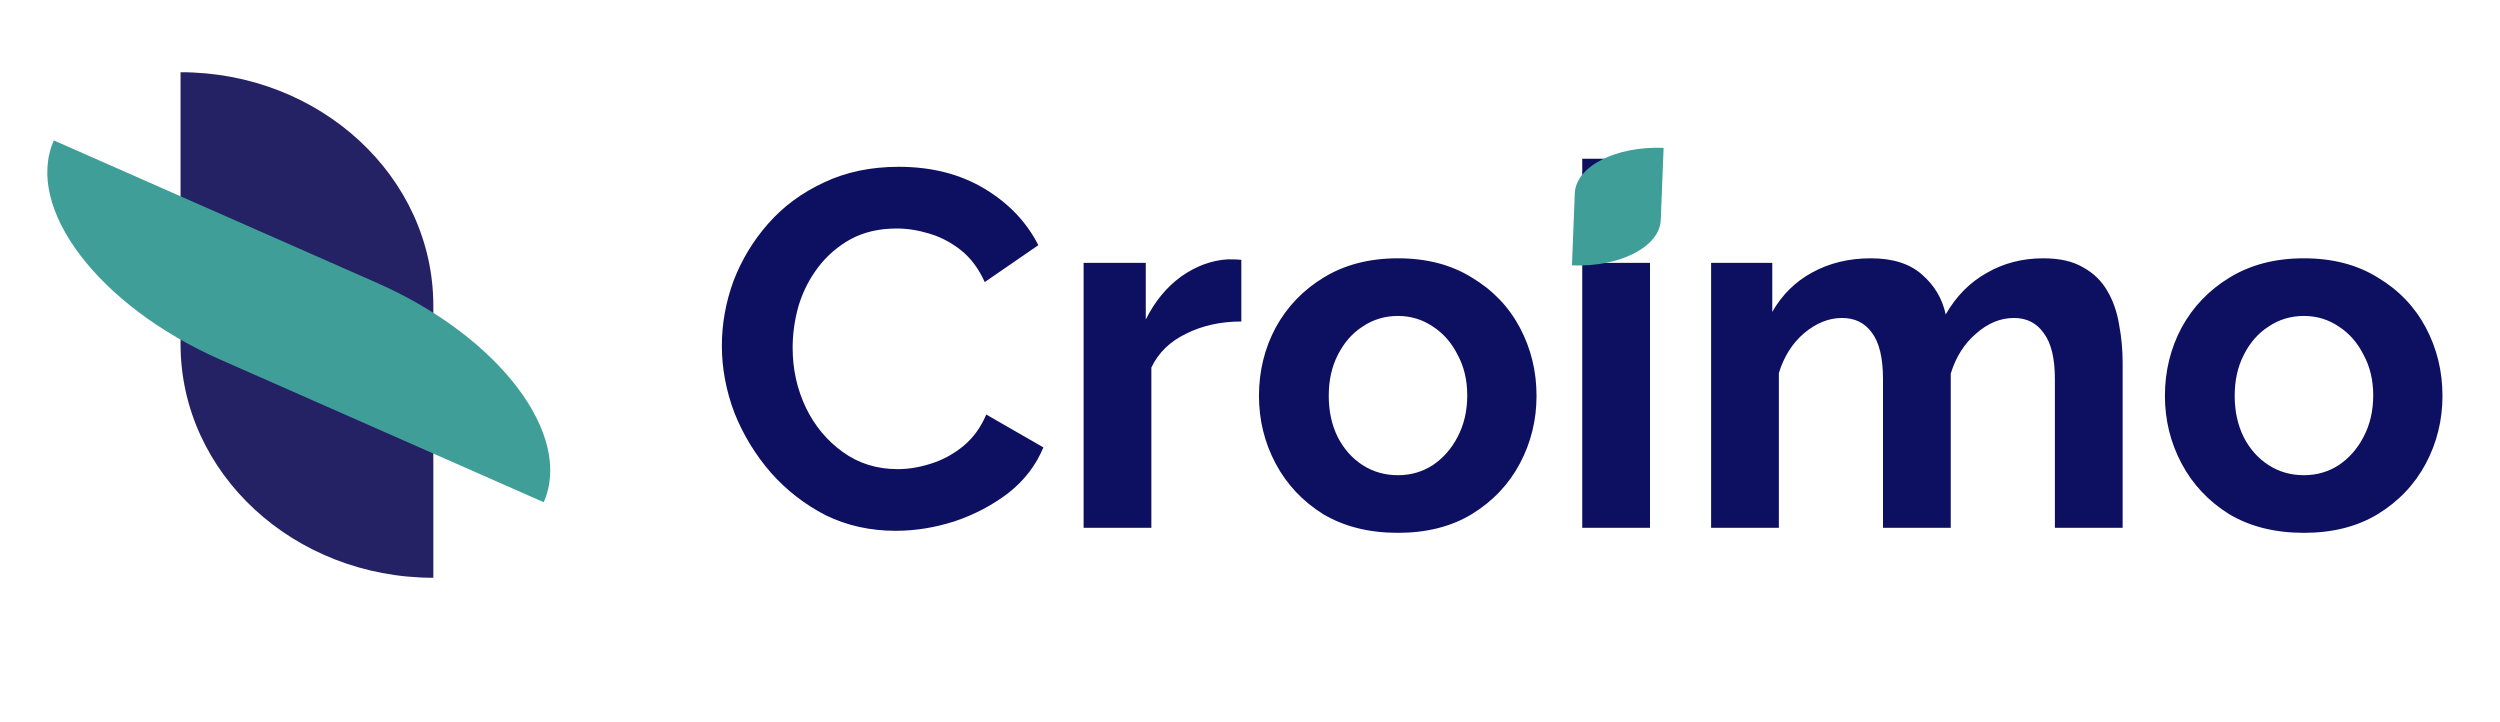 <svg width="90" height="26" viewBox="0 0 90 26" fill="none" xmlns="http://www.w3.org/2000/svg">
<path d="M25.987 12.448C25.987 11.659 26.126 10.883 26.405 10.118C26.697 9.354 27.115 8.662 27.661 8.044C28.207 7.425 28.875 6.933 29.663 6.569C30.452 6.193 31.35 6.005 32.357 6.005C33.534 6.005 34.559 6.266 35.433 6.788C36.306 7.31 36.955 7.989 37.38 8.826L35.451 10.155C35.232 9.669 34.947 9.287 34.595 9.008C34.243 8.729 33.861 8.529 33.449 8.408C33.048 8.286 32.66 8.226 32.284 8.226C31.653 8.226 31.101 8.353 30.628 8.608C30.167 8.863 29.779 9.196 29.463 9.609C29.148 10.021 28.911 10.482 28.753 10.992C28.608 11.502 28.535 12.011 28.535 12.521C28.535 13.285 28.692 14.001 29.008 14.668C29.323 15.324 29.766 15.857 30.337 16.27C30.907 16.683 31.568 16.889 32.32 16.889C32.709 16.889 33.109 16.822 33.522 16.689C33.946 16.555 34.334 16.343 34.686 16.052C35.038 15.76 35.311 15.384 35.505 14.923L37.562 16.106C37.295 16.749 36.877 17.295 36.306 17.744C35.736 18.181 35.093 18.521 34.377 18.763C33.661 18.994 32.951 19.109 32.248 19.109C31.326 19.109 30.482 18.921 29.718 18.545C28.965 18.157 28.31 17.647 27.752 17.016C27.194 16.373 26.757 15.657 26.442 14.869C26.139 14.068 25.987 13.261 25.987 12.448ZM44.688 11.574C43.948 11.574 43.287 11.72 42.704 12.011C42.122 12.29 41.703 12.697 41.449 13.231V19H39.01V9.463H41.248V11.502C41.576 10.846 42.001 10.331 42.522 9.955C43.056 9.578 43.614 9.372 44.197 9.336C44.452 9.336 44.615 9.342 44.688 9.354V11.574ZM50.328 19.182C49.285 19.182 48.387 18.957 47.634 18.509C46.894 18.047 46.324 17.441 45.924 16.689C45.523 15.936 45.323 15.123 45.323 14.25C45.323 13.364 45.523 12.545 45.924 11.793C46.336 11.04 46.913 10.44 47.653 9.991C48.405 9.53 49.297 9.299 50.328 9.299C51.359 9.299 52.245 9.53 52.985 9.991C53.737 10.44 54.314 11.04 54.714 11.793C55.115 12.545 55.315 13.364 55.315 14.25C55.315 15.123 55.115 15.936 54.714 16.689C54.314 17.441 53.737 18.047 52.985 18.509C52.245 18.957 51.359 19.182 50.328 19.182ZM47.835 14.25C47.835 14.808 47.944 15.305 48.162 15.742C48.381 16.167 48.678 16.5 49.054 16.743C49.43 16.986 49.855 17.107 50.328 17.107C50.789 17.107 51.208 16.986 51.584 16.743C51.96 16.488 52.257 16.149 52.476 15.724C52.706 15.287 52.821 14.79 52.821 14.232C52.821 13.686 52.706 13.2 52.476 12.776C52.257 12.339 51.96 11.999 51.584 11.756C51.208 11.502 50.789 11.374 50.328 11.374C49.855 11.374 49.43 11.502 49.054 11.756C48.678 11.999 48.381 12.339 48.162 12.776C47.944 13.2 47.835 13.692 47.835 14.25ZM56.961 8.135V5.714H59.4V8.135H56.961ZM56.961 19V9.463H59.4V19H56.961ZM76.415 19H73.976V13.649C73.976 12.897 73.842 12.345 73.575 11.993C73.321 11.629 72.963 11.447 72.502 11.447C72.016 11.447 71.561 11.635 71.137 12.011C70.712 12.375 70.409 12.854 70.227 13.449V19H67.788V13.649C67.788 12.885 67.654 12.327 67.387 11.975C67.133 11.623 66.775 11.447 66.314 11.447C65.84 11.447 65.385 11.629 64.949 11.993C64.524 12.357 64.221 12.836 64.039 13.431V19H61.6V9.463H63.802V11.229C64.154 10.61 64.633 10.137 65.24 9.809C65.859 9.469 66.562 9.299 67.351 9.299C68.14 9.299 68.752 9.494 69.189 9.882C69.638 10.27 69.923 10.749 70.045 11.32C70.421 10.664 70.912 10.167 71.519 9.827C72.126 9.475 72.805 9.299 73.557 9.299C74.152 9.299 74.631 9.409 74.995 9.627C75.371 9.833 75.662 10.118 75.869 10.482C76.075 10.834 76.214 11.235 76.287 11.684C76.372 12.133 76.415 12.588 76.415 13.049V19ZM82.942 19.182C81.899 19.182 81.001 18.957 80.249 18.509C79.508 18.047 78.938 17.441 78.538 16.689C78.138 15.936 77.937 15.123 77.937 14.25C77.937 13.364 78.138 12.545 78.538 11.793C78.95 11.04 79.527 10.44 80.267 9.991C81.019 9.53 81.911 9.299 82.942 9.299C83.974 9.299 84.859 9.53 85.6 9.991C86.352 10.44 86.928 11.04 87.329 11.793C87.729 12.545 87.929 13.364 87.929 14.25C87.929 15.123 87.729 15.936 87.329 16.689C86.928 17.441 86.352 18.047 85.6 18.509C84.859 18.957 83.974 19.182 82.942 19.182ZM80.449 14.25C80.449 14.808 80.558 15.305 80.776 15.742C80.995 16.167 81.292 16.5 81.668 16.743C82.044 16.986 82.469 17.107 82.942 17.107C83.403 17.107 83.822 16.986 84.198 16.743C84.574 16.488 84.871 16.149 85.09 15.724C85.32 15.287 85.436 14.79 85.436 14.232C85.436 13.686 85.32 13.2 85.09 12.776C84.871 12.339 84.574 11.999 84.198 11.756C83.822 11.502 83.403 11.374 82.942 11.374C82.469 11.374 82.044 11.502 81.668 11.756C81.292 11.999 80.995 12.339 80.776 12.776C80.558 13.2 80.449 13.692 80.449 14.25Z" fill="#0D0F61"/>
<path d="M15.6 20.8V11.007C15.6 6.364 11.526 2.6 6.5 2.6L6.5 12.392C6.5 17.036 10.574 20.8 15.6 20.8Z" fill="#242164"/>
<path d="M7.923 12.943L19.574 18.08C20.644 15.652 17.965 12.121 13.589 10.192L1.938 5.055C0.867 7.483 3.547 11.014 7.923 12.943Z" fill="#3F9F98"/>
<path d="M56.692 6.962L56.59 9.554C58.318 9.622 59.75 8.888 59.788 7.915L59.89 5.323C58.162 5.255 56.73 5.989 56.692 6.962Z" fill="#3F9F98"/>
</svg>

